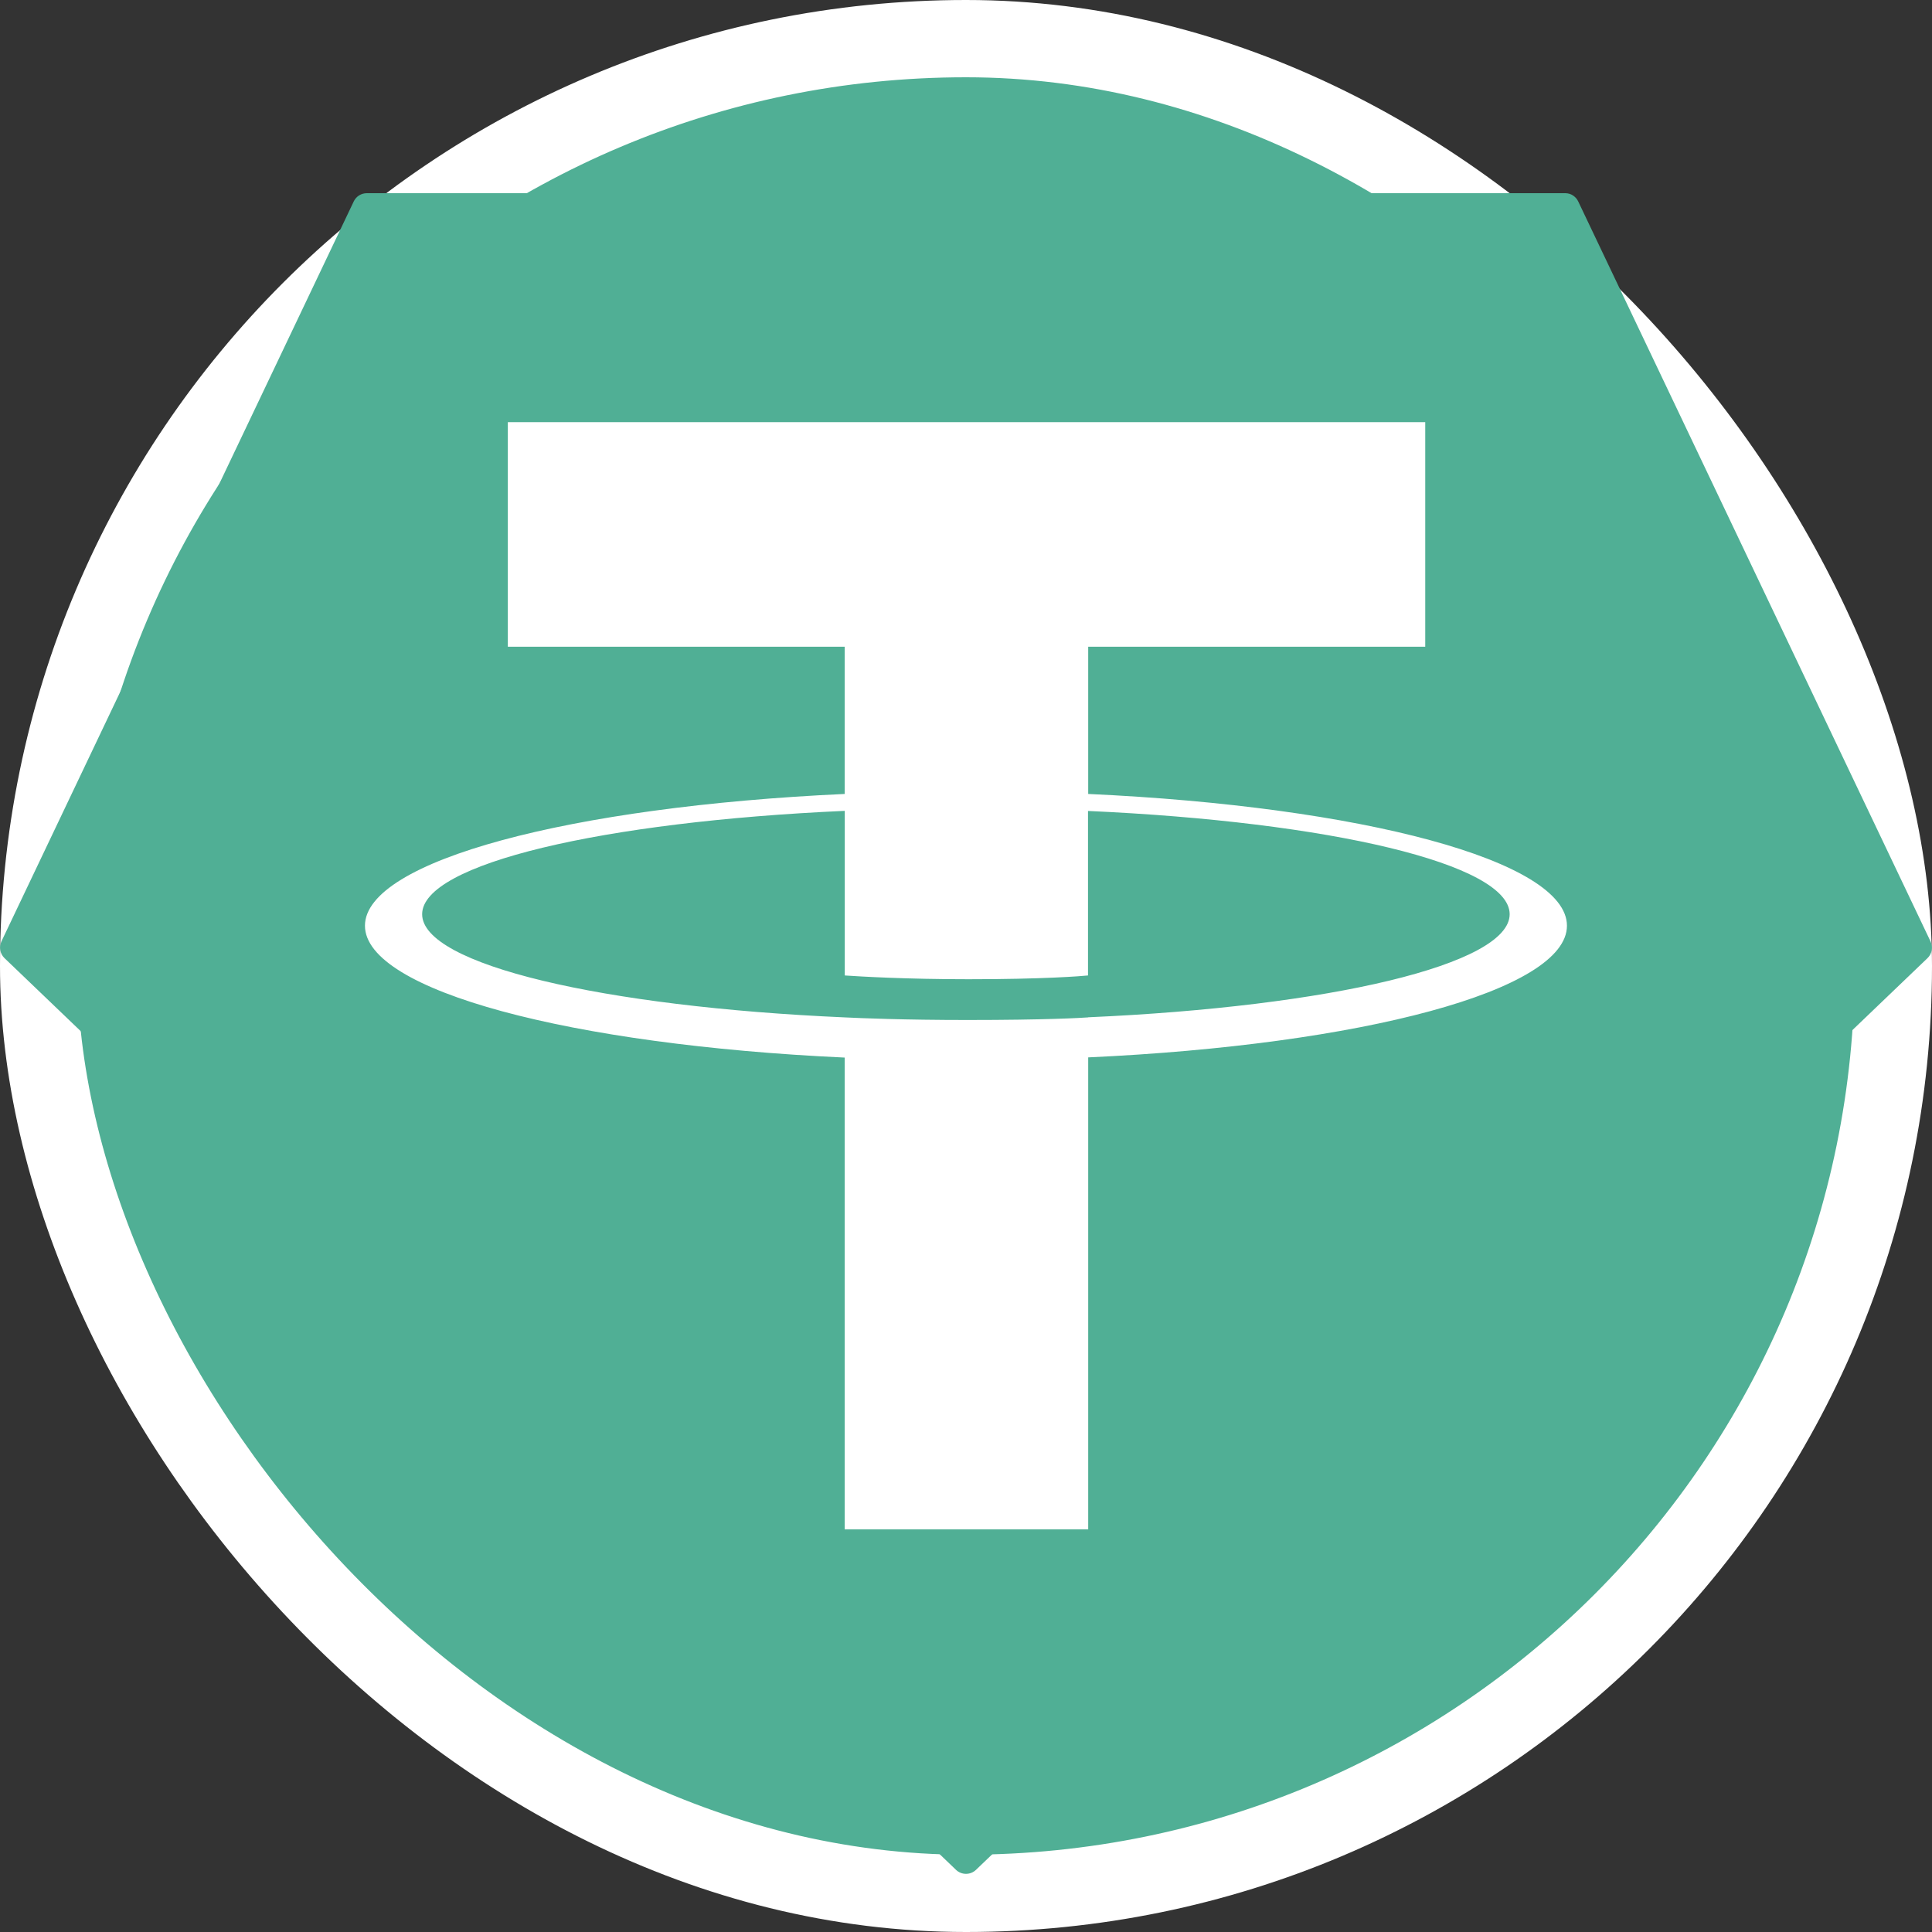 <svg width="20" height="20" viewBox="0 0 20 20" fill="none" xmlns="http://www.w3.org/2000/svg">
<rect x="0" y="0" width="20" height="20" fill="#333333" stroke="none"/>
<rect x="0.4" y="0.4" width="19.2" height="19.2" rx="9.6" fill="#50AF95"/>
<rect x="0.4" y="0.4" width="19.2" height="19.2" rx="9.6" stroke="white" stroke-width="0.8"/>
<g clip-path="url(#clip0_300_20529)">
<path fill-rule="evenodd" clip-rule="evenodd" d="M3.662 2.085L0.015 9.745C0.001 9.774 -0.003 9.806 0.003 9.837C0.008 9.868 0.024 9.897 0.047 9.919L9.896 19.356C9.924 19.383 9.961 19.398 10 19.398C10.039 19.398 10.076 19.383 10.104 19.356L19.953 9.919C19.976 9.897 19.991 9.869 19.997 9.838C20.003 9.807 19.998 9.774 19.985 9.746L16.338 2.086C16.326 2.06 16.307 2.039 16.283 2.023C16.26 2.008 16.232 2 16.204 2H3.797C3.769 2 3.741 2.008 3.717 2.023C3.693 2.038 3.674 2.06 3.662 2.085V2.085V2.085Z" fill="#50AF95"/>
<path fill-rule="evenodd" clip-rule="evenodd" d="M11.265 10.532C11.195 10.537 10.829 10.559 10.014 10.559C9.366 10.559 8.906 10.54 8.745 10.532C6.24 10.422 4.37 9.986 4.37 9.464C4.37 8.942 6.24 8.506 8.745 8.394V10.098C8.909 10.109 9.378 10.137 10.026 10.137C10.803 10.137 11.193 10.105 11.263 10.098V8.395C13.763 8.507 15.628 8.943 15.628 9.464C15.628 9.984 13.763 10.421 11.263 10.531L11.265 10.532ZM11.265 8.219V6.695H14.754V4.37H5.257V6.695H8.744V8.219C5.909 8.349 3.778 8.91 3.778 9.583C3.778 10.256 5.909 10.817 8.744 10.948V15.832H11.265V10.946C14.093 10.816 16.221 10.255 16.221 9.583C16.221 8.91 14.095 8.349 11.265 8.219L11.265 8.219Z" fill="white"/>
</g>
<defs>
<clipPath id="clip0_300_20529">
<rect width="20" height="17.398" fill="white" transform="translate(0 2)"/>
</clipPath>
</defs>
</svg>
